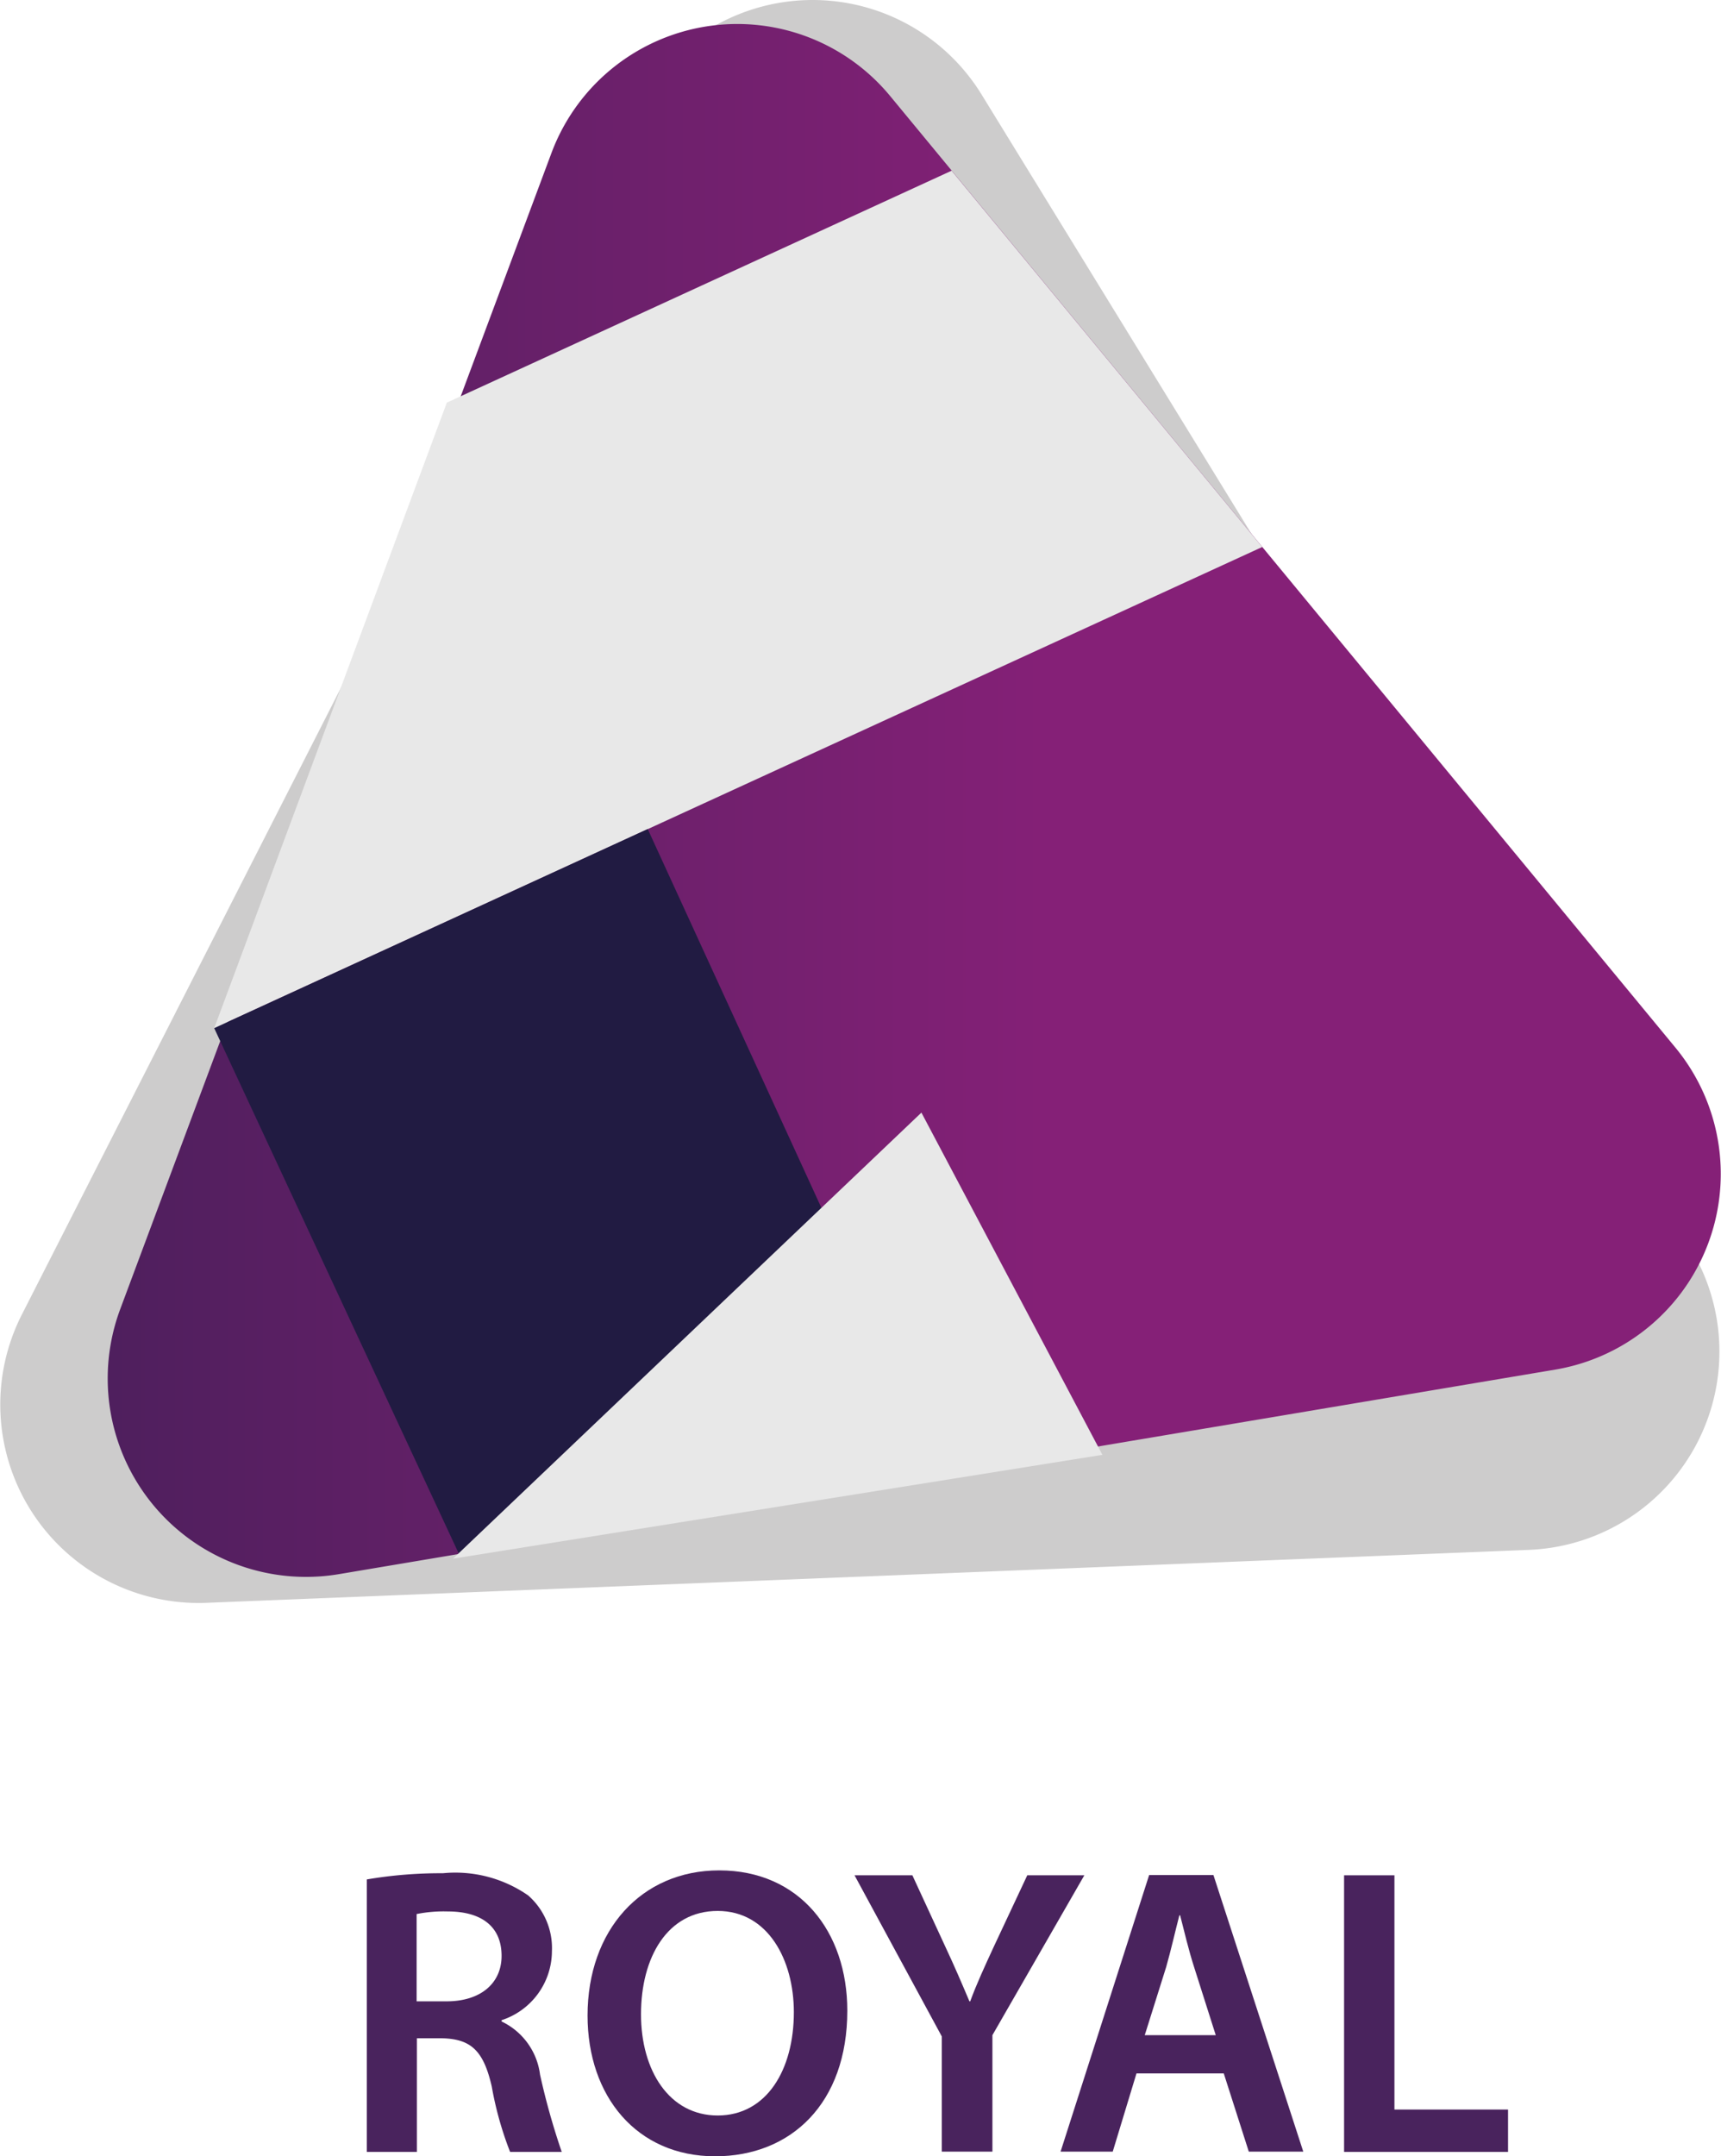 <?xml version="1.0" encoding="UTF-8"?> <svg xmlns="http://www.w3.org/2000/svg" xmlns:xlink="http://www.w3.org/1999/xlink" width="66.654" height="83.489" viewBox="0 0 66.654 83.489"><defs><linearGradient id="linear-gradient" x1="-0.29" y1="-2.718" x2="0.618" y2="-2.718" gradientUnits="objectBoundingBox"><stop offset="0" stop-color="#341f51"></stop><stop offset="0.969" stop-color="#852077"></stop></linearGradient></defs><g id="Grupo_514" data-name="Grupo 514" transform="translate(-3157.714 -2841.85)"><g id="Grupo_510" data-name="Grupo 510" transform="translate(2617 2839.999)"><path id="Caminho_1557" data-name="Caminho 1557" d="M554.92,74.62a17.114,17.114,0,0,1,2.95-.24,4.94,4.94,0,0,1,3.3.86,2.71,2.71,0,0,1,.92,2.16,2.821,2.821,0,0,1-1.95,2.67v.05a2.642,2.642,0,0,1,1.49,2.06,27.48,27.48,0,0,0,.84,2.99h-2a13.214,13.214,0,0,1-.71-2.53c-.32-1.4-.81-1.84-1.92-1.87h-.98v4.4h-1.94Zm1.93,4.72h1.16c1.32,0,2.13-.7,2.13-1.76,0-1.16-.81-1.72-2.08-1.72a5.387,5.387,0,0,0-1.21.1v3.38Z" fill="#49235d"></path><path id="Caminho_1558" data-name="Caminho 1558" d="M573.53,79.7c0,3.59-2.18,5.64-5.12,5.64-3.03,0-4.94-2.32-4.94-5.45,0-3.3,2.08-5.62,5.1-5.62C571.68,74.27,573.53,76.64,573.53,79.7Zm-7.99.14c0,2.19,1.1,3.92,2.97,3.92,1.89,0,2.95-1.76,2.95-4,0-2.02-1-3.92-2.95-3.92S565.54,77.64,565.54,79.84Z" fill="#49235d"></path><path id="Caminho_1559" data-name="Caminho 1559" d="M577.19,85.17V80.7l-3.38-6.24h2.24l1.27,2.75c.37.79.63,1.4.94,2.13h.03c.25-.68.56-1.35.92-2.13l1.29-2.75h2.21l-3.56,6.19v4.51h-1.96Z" fill="#49235d"></path><path id="Caminho_1560" data-name="Caminho 1560" d="M584.73,82.13l-.92,3.03h-2.02l3.43-10.71h2.49l3.48,10.71h-2.11l-.97-3.03Zm3.07-1.48-.84-2.64c-.21-.65-.38-1.38-.54-2h-.03c-.16.62-.33,1.37-.51,2l-.83,2.64Z" fill="#49235d"></path><path id="Caminho_1561" data-name="Caminho 1561" d="M592.77,74.46h1.95v9.07h4.4v1.64h-6.35V74.46Z" fill="#49235d"></path></g><path id="Caminho_1562" data-name="Caminho 1562" d="M565.34,6.05l-23.78,46.7a7.682,7.682,0,0,0,7.15,11.16l51.22-2.05a7.684,7.684,0,0,0,6.24-11.7L578.73,5.51A7.681,7.681,0,0,0,565.34,6.05Z" transform="translate(2617 2839.999)" fill="#cdcccc"></path><path id="Caminho_1563" data-name="Caminho 1563" d="M562.07,7.78l-16.7,44.76a7.681,7.681,0,0,0,8.47,10.26l47.11-7.92a7.684,7.684,0,0,0,4.65-12.47L575.19,5.57A7.681,7.681,0,0,0,562.07,7.78Z" transform="translate(2617 2839.999)" fill="url(#linear-gradient)"></path><path id="Caminho_1564" data-name="Caminho 1564" d="M589.6,23.03,549.01,41.66l9.01-24.22,19.55-8.98Z" transform="translate(2617 2839.999)" fill="#e8e8e8"></path><path id="Caminho_1565" data-name="Caminho 1565" d="M549.01,41.66l9.48,20.36,18.74-3.15L565.8,33.95Z" transform="translate(2617 2839.999)" fill="#211b42"></path><path id="Caminho_1566" data-name="Caminho 1566" d="M583.41,58.18h0L558.26,62.2,576.4,44.93Z" transform="translate(2617 2839.999)" fill="#e8e8e8"></path></g></svg> 